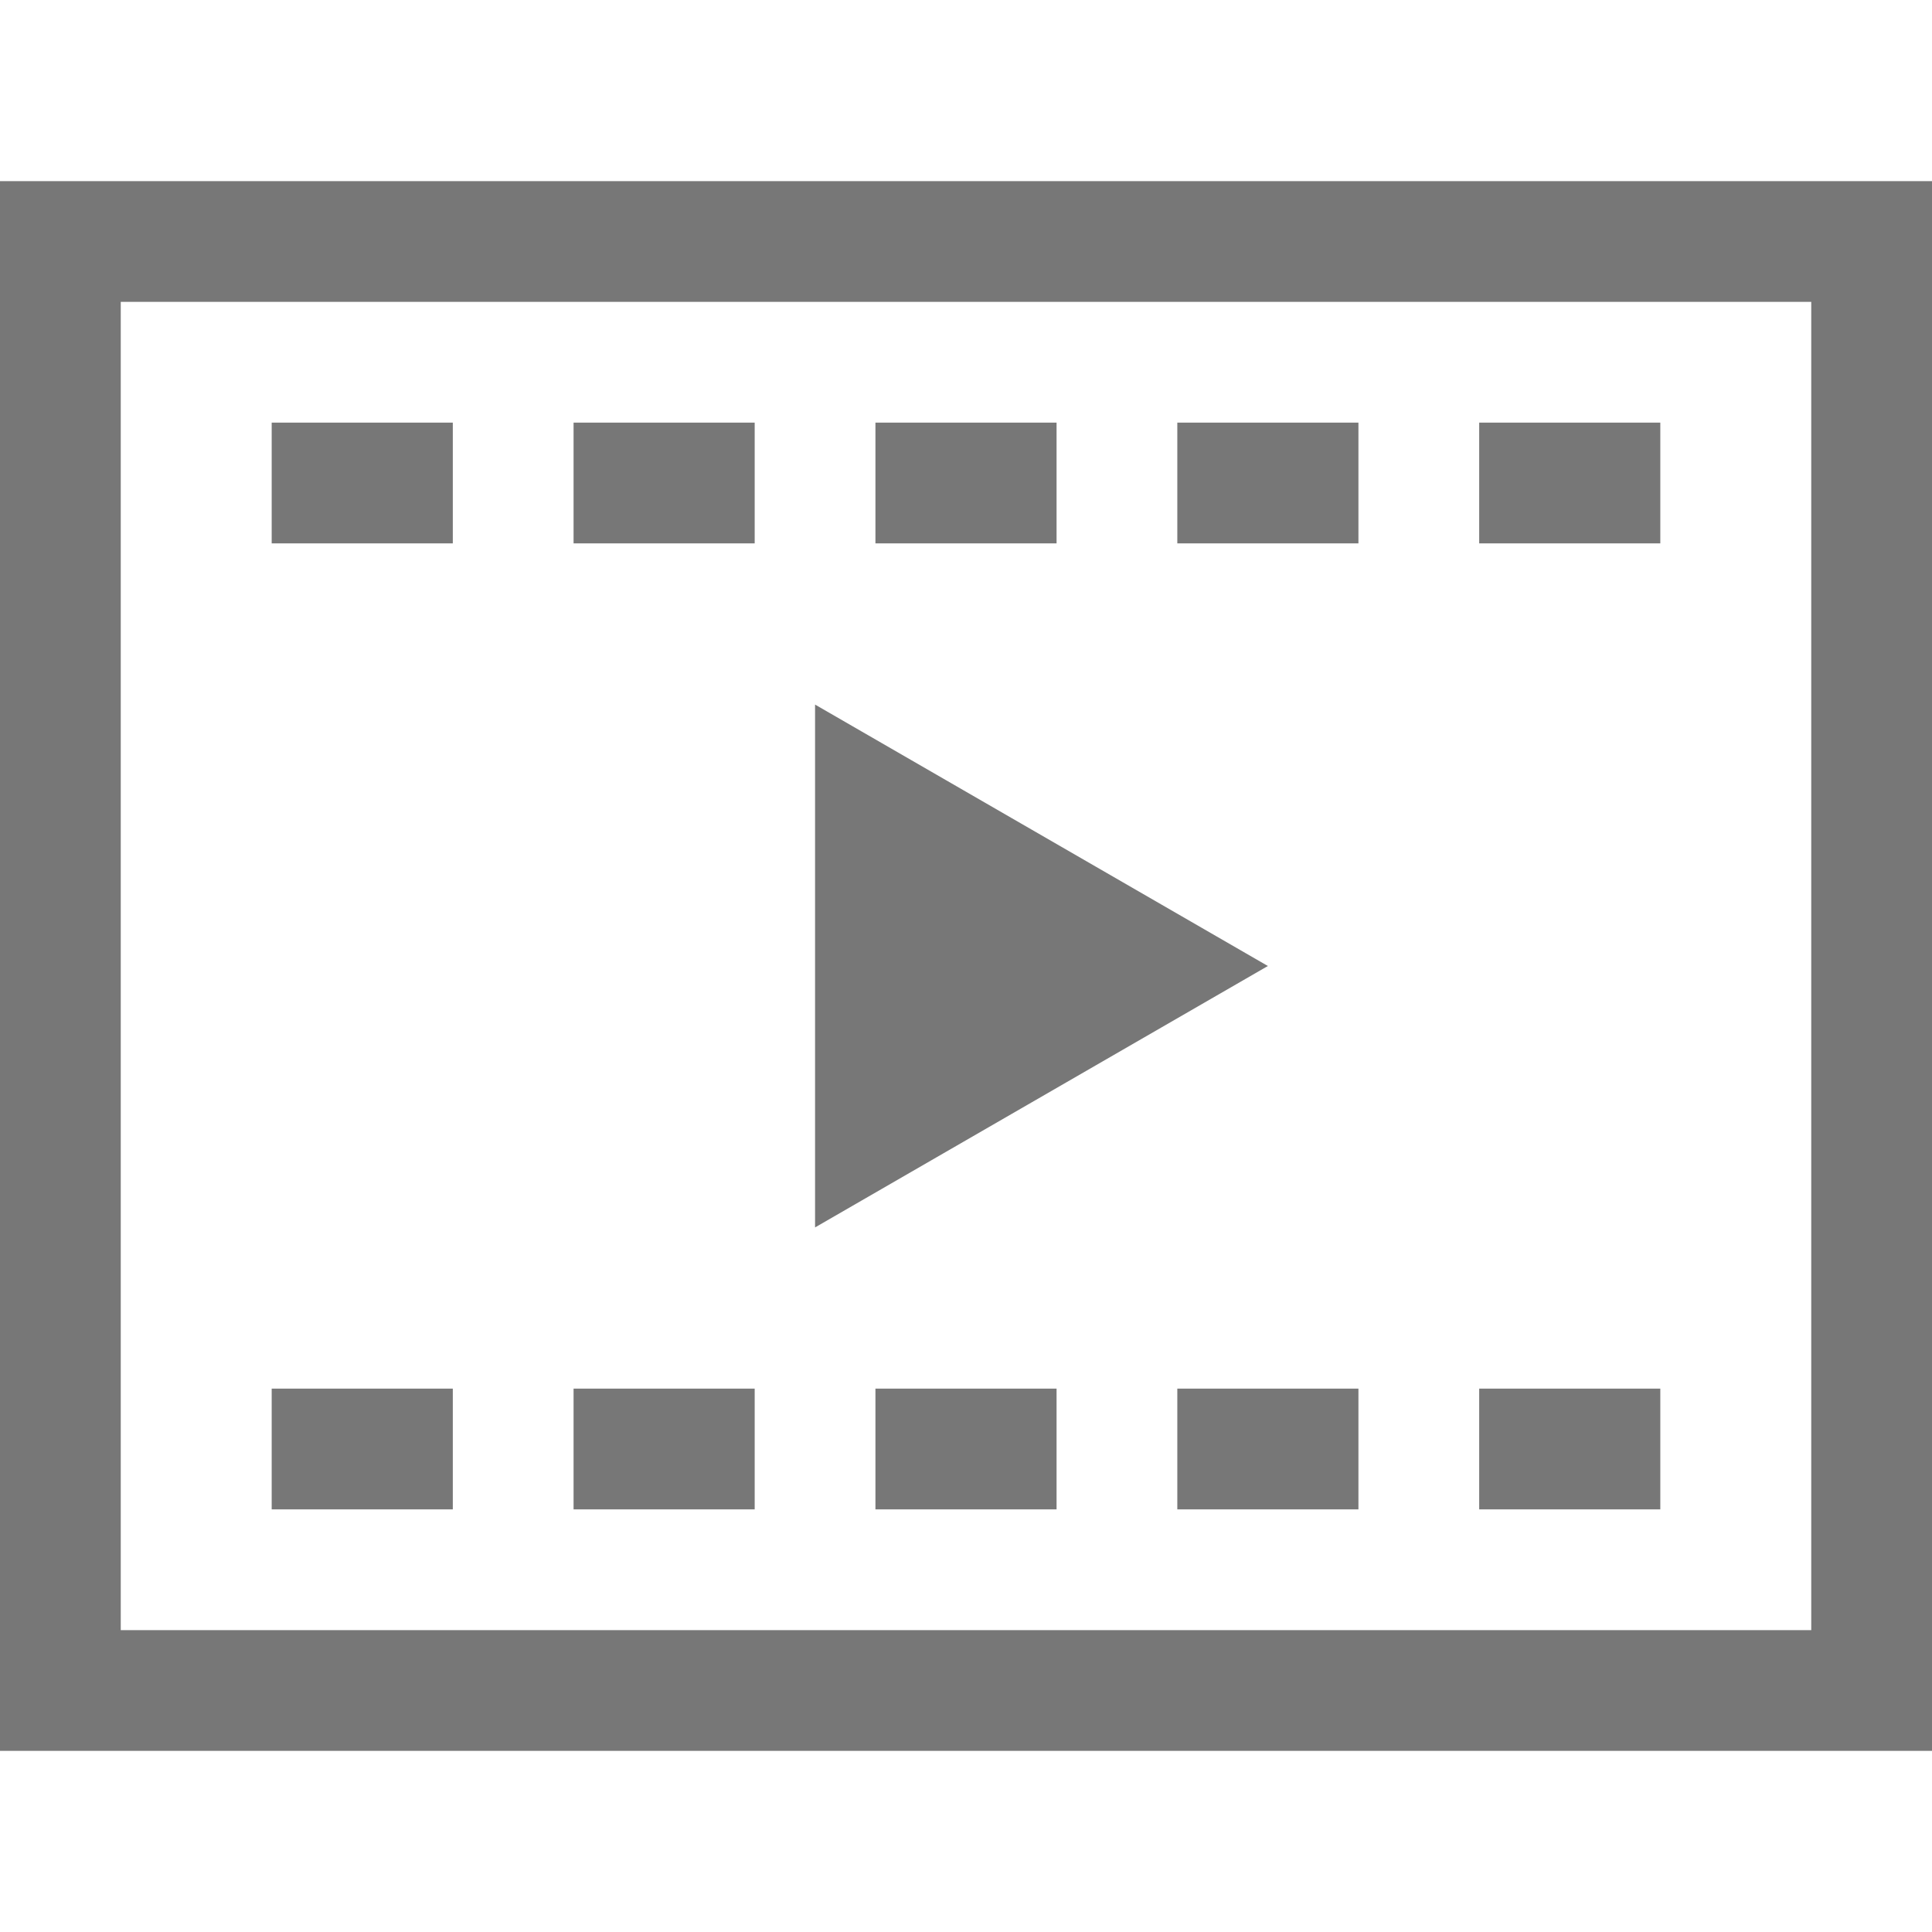<svg xmlns="http://www.w3.org/2000/svg" width="64" height="64" viewBox="0 0 64 64">
  <path fill="#777" fill-rule="evenodd" d="M64,6 L64,58 L0,58 L0,6 L64,6 Z M60,10 L4,10 L4,54 L60,54 L60,10 Z M55,46 L55,50 L49,50 L49,46 L55,46 Z M45,46 L45,50 L39,50 L39,46 L45,46 Z M35,46 L35,50 L29,50 L29,46 L35,46 Z M25,46 L25,50 L19,50 L19,46 L25,46 Z M15,46 L15,50 L9,50 L9,46 L15,46 Z M27,23.34 L42,32 L27,40.66 L27,23.34 Z M55,14 L55,18 L49,18 L49,14 L55,14 Z M45,14 L45,18 L39,18 L39,14 L45,14 Z M35,14 L35,18 L29,18 L29,14 L35,14 Z M25,14 L25,18 L19,18 L19,14 L25,14 Z M15,14 L15,18 L9,18 L9,14 L15,14 Z"/>
</svg>
